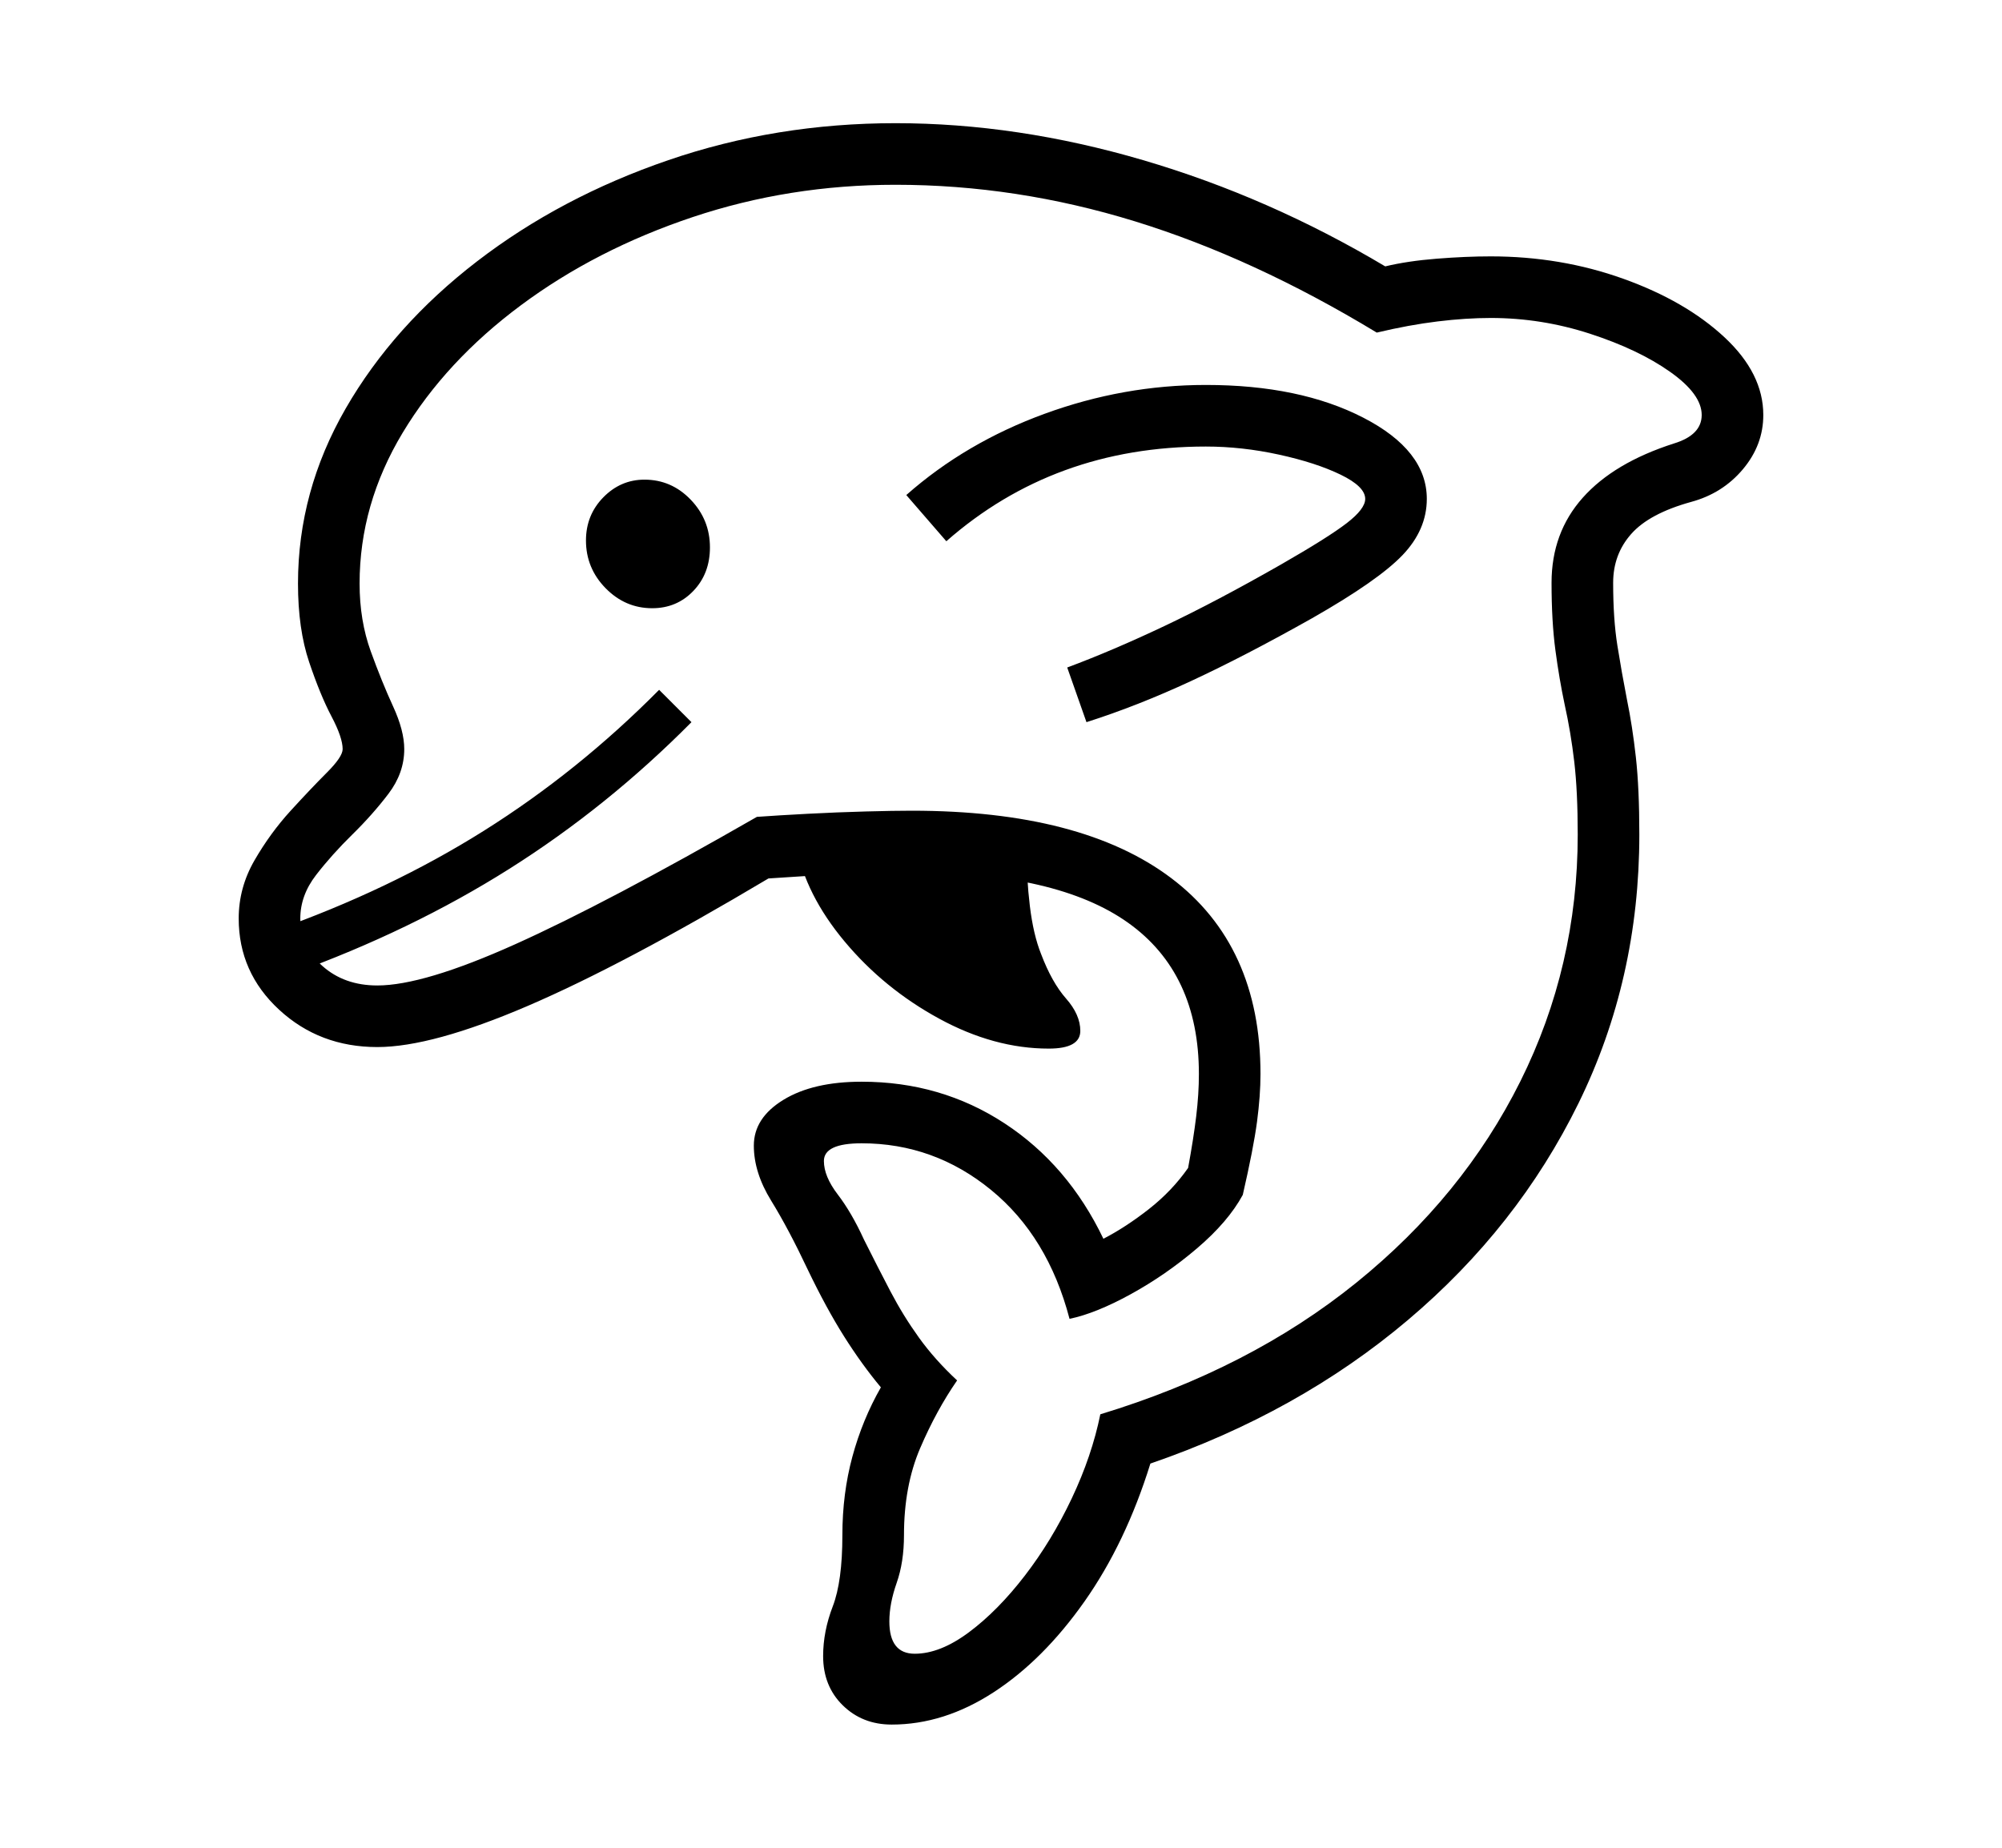 <svg xmlns="http://www.w3.org/2000/svg"
    viewBox="0 0 2600 2400">
  <!--
Copyright 2013, 2022 Google Inc. All Rights Reserved.
Noto is a trademark of Google Inc.
This Font Software is licensed under the SIL Open Font License, Version 1.1. This Font Software is distributed on an "AS IS" BASIS, WITHOUT WARRANTIES OR CONDITIONS OF ANY KIND, either express or implied. See the SIL Open Font License for the specific language, permissions and limitations governing your use of this Font Software.
http://scripts.sil.org/OFL
  -->
<path d="M1158 2240L1158 2240Q1120 2240 1094.5 2215 1069 2190 1069 2151L1069 2151Q1069 2119 1081.5 2086.5 1094 2054 1094 1994L1094 1994Q1094 1940 1107 1892 1120 1844 1144 1802L1144 1802Q1119 1772 1096 1735.5 1073 1699 1049 1649L1049 1649Q1024 1596 1001.5 1559.5 979 1523 979 1488L979 1488Q979 1452 1017.5 1428.5 1056 1405 1119 1405L1119 1405Q1222 1405 1304.5 1459 1387 1513 1433 1609L1433 1609Q1462 1594 1492 1570.5 1522 1547 1543 1517L1543 1517Q1550 1479 1553.5 1450 1557 1421 1557 1395L1557 1395Q1557 1264 1465 1198.5 1373 1133 1184 1133L1184 1133Q1141 1133 1098.5 1135 1056 1137 998 1141L998 1141Q810 1253 685.5 1306.5 561 1360 490 1360L490 1360Q415 1360 362.5 1311.5 310 1263 310 1193L310 1193Q310 1153 330.5 1117.5 351 1082 377.5 1053 404 1024 424.5 1003.5 445 983 445 973L445 973Q445 958 430.5 930.5 416 903 401.5 860 387 817 387 758L387 758Q387 638 449 530.5 511 423 619.5 339.5 728 256 868 208 1008 160 1163 160L1163 160Q1321 160 1484.5 208 1648 256 1799 346L1799 346Q1828 339 1866 336 1904 333 1936 333L1936 333Q2027 333 2108 362 2189 391 2239.5 438 2290 485 2290 539L2290 539Q2290 578 2263.5 609.5 2237 641 2196 652L2196 652Q2142 667 2118.5 693.5 2095 720 2095 757L2095 757Q2095 804 2100.5 838.5 2106 873 2113 909L2113 909Q2120 943 2124.5 983.5 2129 1024 2129 1084L2129 1084Q2129 1272 2050 1433 1971 1594 1828.5 1714.5 1686 1835 1494 1901L1494 1901Q1462 2004 1408.5 2080 1355 2156 1290.5 2198 1226 2240 1158 2240ZM379 1265L379 1265 356 1209Q506 1156 628.5 1079 751 1002 856 896L856 896 898 938Q789 1048 661.5 1128.5 534 1209 379 1265ZM1362 1362L1362 1362Q1291 1362 1219.5 1323 1148 1284 1097 1223 1046 1162 1034 1098L1034 1098 1333 1098Q1333 1140 1337.5 1177 1342 1214 1352 1239L1352 1239Q1366 1276 1384.5 1297 1403 1318 1403 1339L1403 1339Q1403 1362 1362 1362ZM1188 2148L1188 2148Q1221 2148 1258.5 2120 1296 2092 1331 2046.5 1366 2001 1392 1946 1418 1891 1429 1837L1429 1837Q1623 1778 1761.5 1666 1900 1554 1974.5 1404.5 2049 1255 2049 1084L2049 1084Q2049 1028 2044.5 989.5 2040 951 2032 915L2032 915Q2025 882 2020 844.5 2015 807 2015 757L2015 757Q2015 692 2055.5 646.5 2096 601 2174 576L2174 576Q2210 565 2210 539L2210 539Q2210 512 2169 483 2128 454 2065 433.5 2002 413 1936 413L1936 413Q1904 413 1867 417.5 1830 422 1788 432L1788 432Q1628 335 1474 287.5 1320 240 1163 240L1163 240Q1025 240 899.5 282 774 324 676.5 396.5 579 469 523 562 467 655 467 758L467 758Q467 806 481.5 846 496 886 510.5 917.5 525 949 525 973L525 973Q525 1004 504.5 1031 484 1058 457.5 1084 431 1110 410.5 1136.5 390 1163 390 1193L390 1193Q390 1229 418.5 1254.5 447 1280 490 1280L490 1280Q550 1280 669 1226.5 788 1173 983 1061L983 1061Q1011 1059 1049 1057 1087 1055 1124 1054 1161 1053 1184 1053L1184 1053Q1405 1053 1521 1140.5 1637 1228 1637 1395L1637 1395Q1637 1423 1632.5 1457 1628 1491 1614 1552L1614 1552Q1595 1587 1554.5 1621.5 1514 1656 1468.5 1681 1423 1706 1389 1713L1389 1713Q1361 1606 1287 1545.5 1213 1485 1119 1485L1119 1485Q1070 1485 1070 1508L1070 1508Q1070 1528 1088 1551.5 1106 1575 1122 1610L1122 1610Q1140 1646 1156.5 1677.5 1173 1709 1193.5 1737.5 1214 1766 1243 1793L1243 1793Q1216 1832 1195 1881 1174 1930 1174 1994L1174 1994Q1174 2029 1164.5 2056 1155 2083 1155 2106L1155 2106Q1155 2148 1188 2148ZM847 790L847 790Q812 790 786.5 764 761 738 761 702L761 702Q761 669 783.5 646 806 623 837 623L837 623Q872 623 897 649 922 675 922 711L922 711Q922 745 900.5 767.5 879 790 847 790ZM1411 938L1411 938 1386 867Q1445 845 1512.5 813 1580 781 1664 733L1664 733Q1725 698 1749 679.5 1773 661 1773 648L1773 648Q1773 632 1741 616.5 1709 601 1661 590.5 1613 580 1566 580L1566 580Q1369 580 1229 703L1229 703 1177 643Q1254 575 1356.5 537.5 1459 500 1566 500L1566 500Q1688 500 1770.5 542.5 1853 585 1853 648L1853 648Q1853 688 1821.5 721 1790 754 1704 803L1704 803Q1617 852 1547 884.5 1477 917 1411 938Z"/>
</svg>